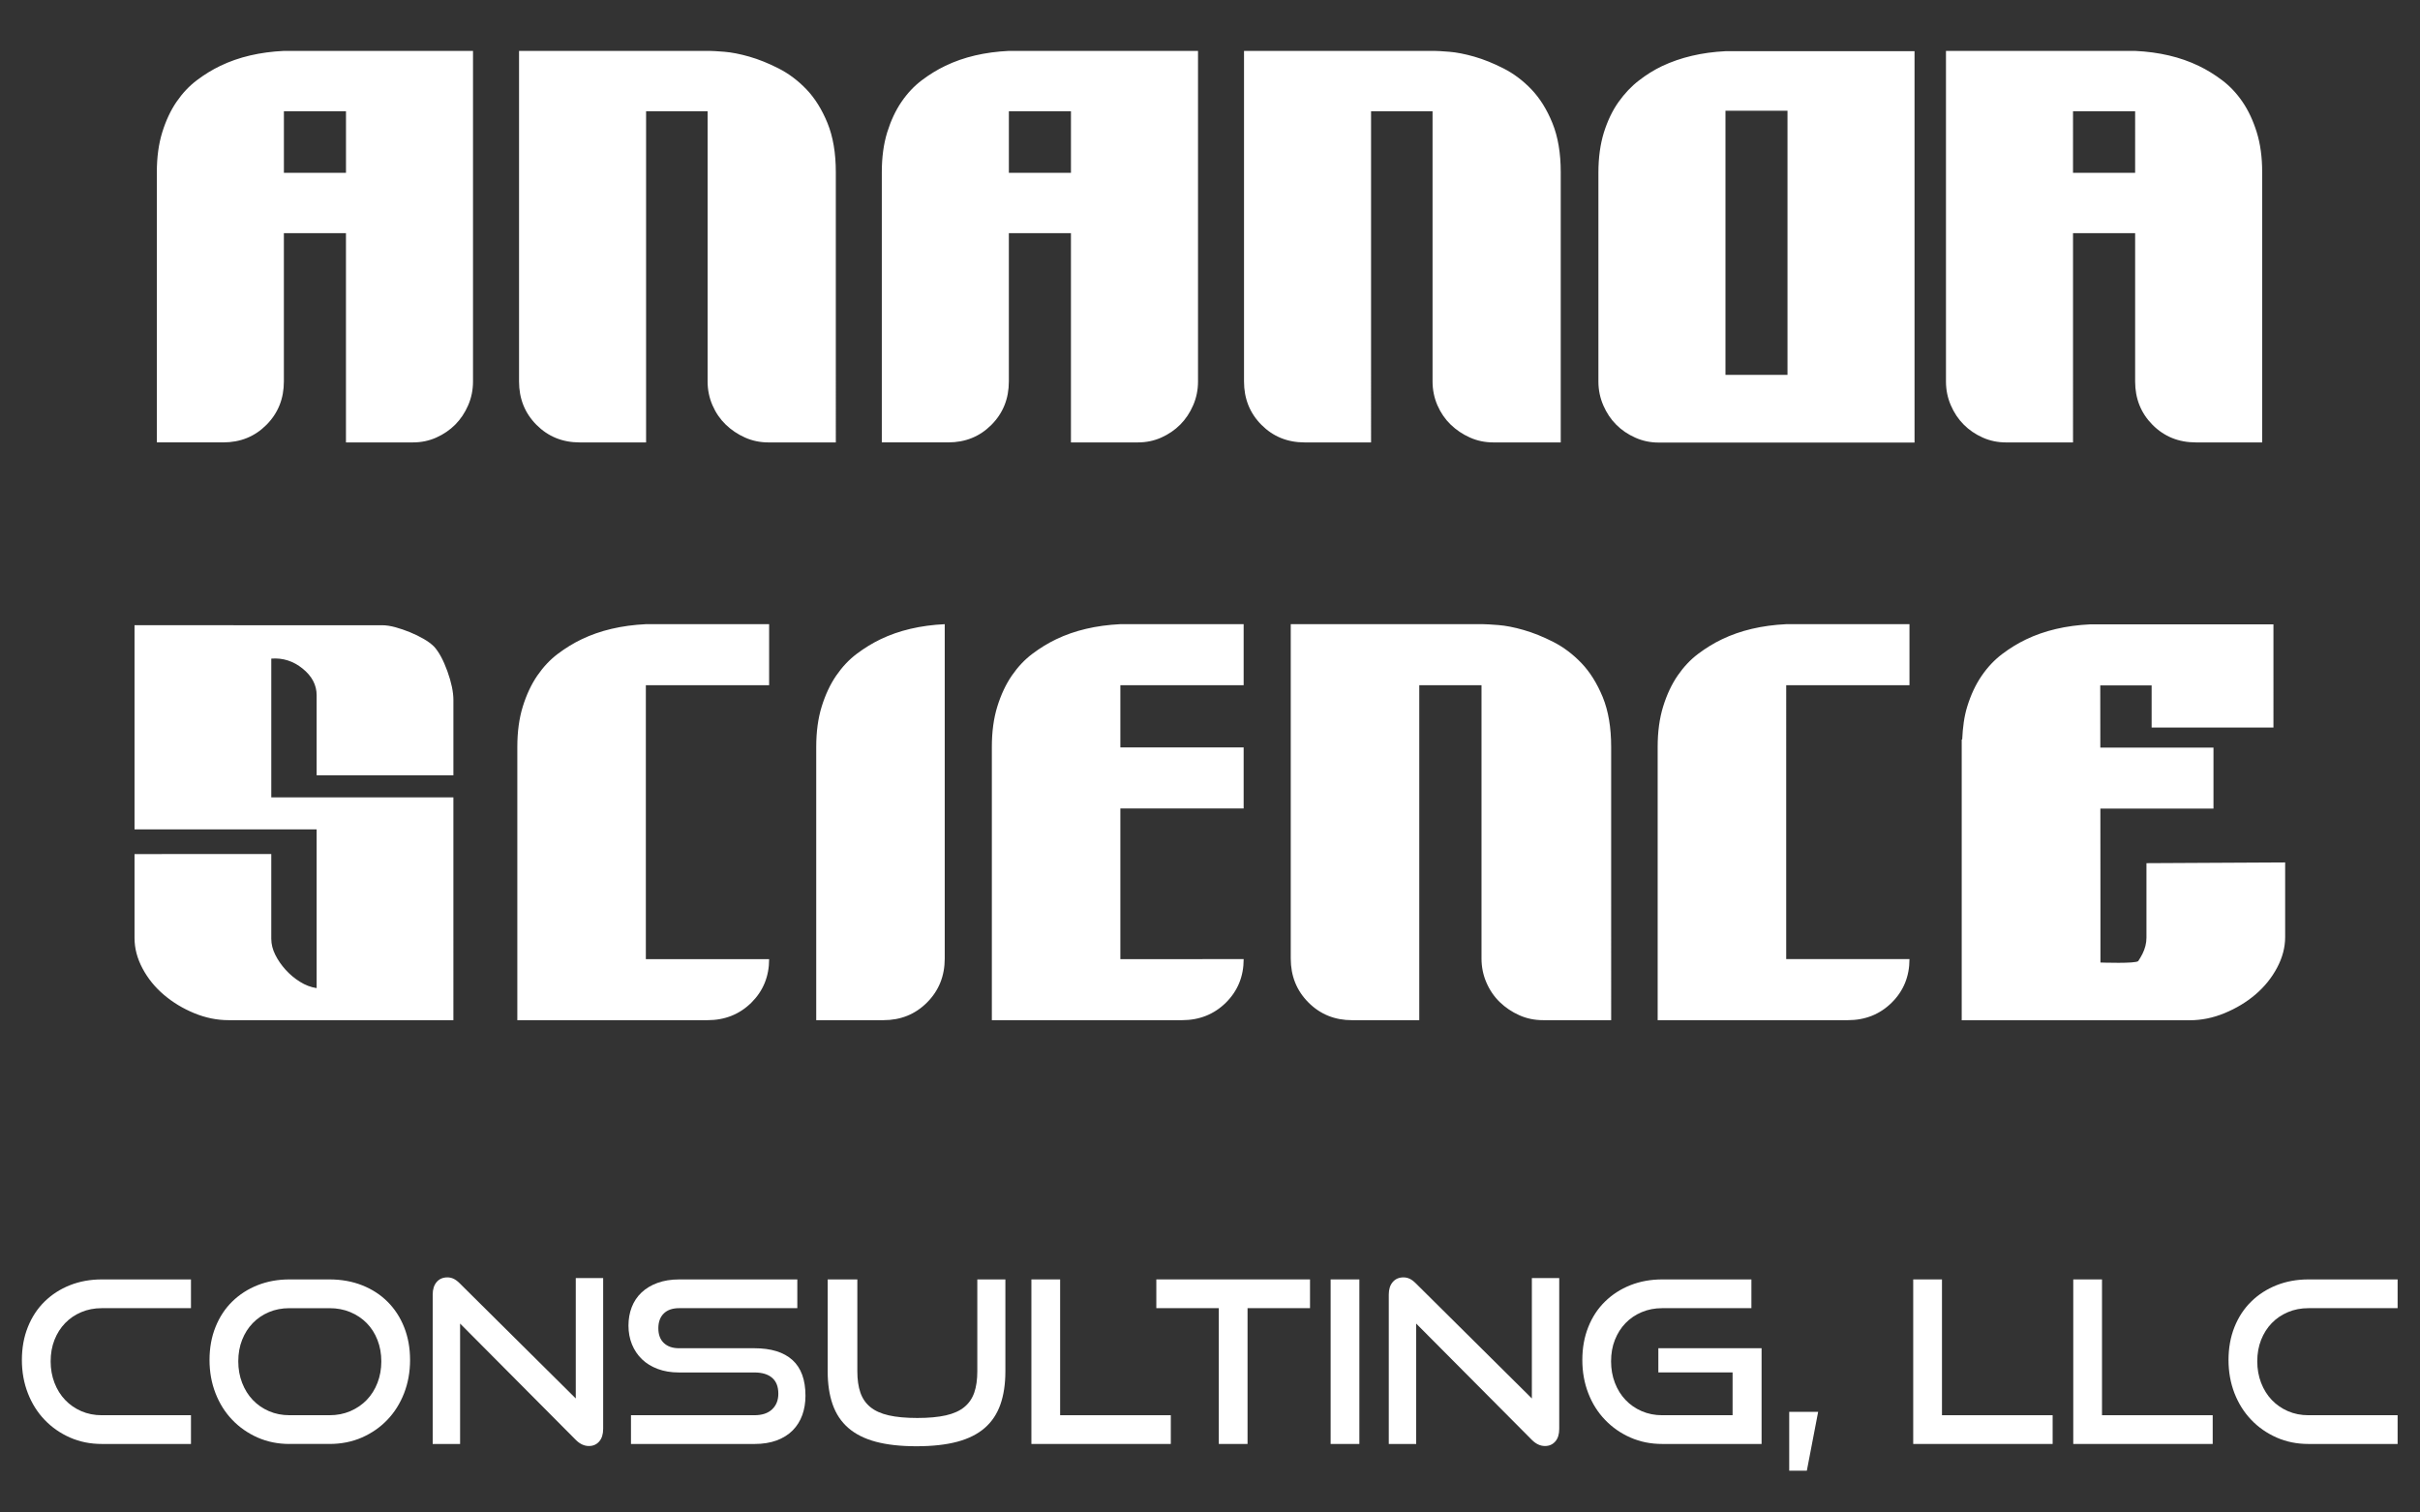 <?xml version="1.0" encoding="utf-8"?>
<!-- Generator: Adobe Illustrator 16.0.0, SVG Export Plug-In . SVG Version: 6.00 Build 0)  -->
<!DOCTYPE svg PUBLIC "-//W3C//DTD SVG 1.1//EN" "http://www.w3.org/Graphics/SVG/1.1/DTD/svg11.dtd">
<svg version="1.1" id="Layer_1" xmlns="http://www.w3.org/2000/svg" xmlns:xlink="http://www.w3.org/1999/xlink" x="0px" y="0px"
	 width="200px" height="125px" viewBox="0 0 200 125" enable-background="new 0 0 200 125" xml:space="preserve">
<rect x="0" y="0" width="200" height="125" fill="#333333" stroke="none"/>
<g>
	<path fill="#FFFFFF" d="M8.412,119.337c-0.948,0-1.823-0.177-2.628-0.531c-0.804-0.356-1.503-0.842-2.095-1.461
		c-0.592-0.616-1.054-1.35-1.384-2.196c-0.331-0.85-0.496-1.766-0.496-2.75c0-0.999,0.165-1.91,0.496-2.731
		c0.33-0.824,0.792-1.526,1.384-2.104c0.592-0.58,1.291-1.029,2.095-1.349c0.805-0.317,1.681-0.477,2.628-0.477h7.371v2.376H8.412
		c-0.611,0-1.175,0.109-1.693,0.328s-0.962,0.52-1.336,0.908c-0.375,0.385-0.667,0.847-0.88,1.383
		c-0.211,0.536-0.317,1.128-0.317,1.776c0,0.636,0.106,1.229,0.317,1.777c0.212,0.548,0.505,1.02,0.88,1.411
		c0.374,0.396,0.82,0.703,1.336,0.929c0.518,0.224,1.082,0.336,1.693,0.336h7.371v2.375H8.412L8.412,119.337z"/>
	<path fill="#FFFFFF" d="M23.919,119.337c-0.948,0-1.823-0.177-2.628-0.531c-0.804-0.356-1.502-0.842-2.095-1.461
		c-0.592-0.616-1.054-1.35-1.384-2.196c-0.331-0.85-0.496-1.766-0.496-2.75c0-0.999,0.165-1.91,0.496-2.731
		c0.33-0.824,0.792-1.526,1.384-2.104c0.593-0.58,1.291-1.029,2.095-1.349c0.805-0.317,1.681-0.477,2.628-0.477h3.312
		c0.985,0,1.886,0.163,2.703,0.487c0.816,0.324,1.519,0.779,2.104,1.366c0.586,0.585,1.042,1.288,1.365,2.104
		c0.324,0.815,0.487,1.718,0.487,2.703c0,0.984-0.166,1.9-0.496,2.75c-0.331,0.847-0.792,1.58-1.384,2.196
		c-0.592,0.619-1.293,1.104-2.104,1.461c-0.811,0.354-1.703,0.531-2.675,0.531H23.919L23.919,119.337z M27.23,116.962
		c0.624,0,1.198-0.112,1.721-0.336c0.524-0.226,0.976-0.533,1.356-0.927s0.677-0.863,0.889-1.412
		c0.212-0.549,0.318-1.141,0.318-1.776c0-0.637-0.106-1.227-0.318-1.769c-0.212-0.543-0.508-1.007-0.889-1.393
		c-0.381-0.387-0.832-0.689-1.356-0.908c-0.523-0.219-1.097-0.326-1.721-0.326h-3.312c-0.61,0-1.176,0.107-1.692,0.326
		c-0.518,0.219-0.963,0.521-1.337,0.908c-0.374,0.386-0.667,0.847-0.879,1.383s-0.318,1.13-0.318,1.778
		c0,0.636,0.106,1.228,0.318,1.776s0.505,1.019,0.879,1.412c0.375,0.394,0.82,0.701,1.337,0.927
		c0.517,0.224,1.082,0.336,1.692,0.336H27.23z"/>
	<path fill="#FFFFFF" d="M38.024,109.386v9.951H35.76v-12.345c0-0.437,0.109-0.783,0.328-1.038c0.218-0.256,0.514-0.384,0.889-0.384
		c0.174,0,0.343,0.037,0.505,0.111c0.162,0.075,0.33,0.2,0.505,0.375l9.597,9.521v-9.949h2.264v12.457
		c0,0.448-0.109,0.798-0.327,1.047c-0.219,0.25-0.502,0.375-0.852,0.375c-0.387,0-0.748-0.17-1.084-0.506L38.024,109.386z"/>
	<path fill="#FFFFFF" d="M52.147,119.337v-2.375h10.195c0.636,0,1.125-0.161,1.468-0.486c0.343-0.324,0.515-0.754,0.515-1.29
		c0-0.587-0.171-1.025-0.515-1.318c-0.343-0.294-0.832-0.44-1.468-0.44h-6.249c-0.636,0-1.213-0.096-1.73-0.289
		c-0.517-0.193-0.954-0.461-1.31-0.805c-0.355-0.343-0.629-0.752-0.823-1.224c-0.193-0.477-0.29-0.994-0.29-1.555
		c0-0.549,0.09-1.058,0.271-1.525c0.181-0.467,0.449-0.87,0.805-1.206c0.355-0.337,0.794-0.603,1.318-0.796
		c0.524-0.191,1.123-0.289,1.796-0.289h9.764v2.375h-9.764c-0.549,0-0.974,0.146-1.272,0.439c-0.3,0.294-0.449,0.702-0.449,1.227
		c0,0.522,0.152,0.93,0.458,1.217c0.305,0.286,0.72,0.429,1.244,0.429h6.229c1.384,0,2.434,0.324,3.152,0.974
		c0.717,0.648,1.076,1.634,1.076,2.955c0,0.574-0.088,1.104-0.262,1.59c-0.175,0.485-0.437,0.906-0.786,1.262
		s-0.789,0.633-1.318,0.832c-0.531,0.2-1.151,0.3-1.862,0.3H52.147L52.147,119.337z"/>
	<path fill="#FFFFFF" d="M80.769,105.738h2.32v7.595c0,1.049-0.137,1.961-0.412,2.741s-0.705,1.426-1.291,1.937
		s-1.344,0.893-2.272,1.142c-0.929,0.248-2.055,0.373-3.377,0.373c-1.31,0-2.43-0.125-3.358-0.373
		c-0.929-0.249-1.687-0.631-2.273-1.142s-1.017-1.156-1.291-1.937s-0.412-1.692-0.412-2.741v-7.595h2.451v7.595
		c0,0.688,0.084,1.272,0.253,1.76c0.168,0.485,0.442,0.886,0.823,1.196c0.381,0.312,0.888,0.54,1.525,0.685
		c0.636,0.143,1.421,0.215,2.356,0.215c0.936,0,1.721-0.072,2.357-0.215c0.637-0.145,1.144-0.372,1.525-0.685
		c0.381-0.311,0.655-0.711,0.824-1.196c0.168-0.487,0.252-1.072,0.252-1.76V105.738z"/>
	<path fill="#FFFFFF" d="M85.239,119.337v-13.599h2.375v11.224h9.147v2.375H85.239L85.239,119.337z"/>
	<path fill="#FFFFFF" d="M100.728,119.337v-11.224h-5.164v-2.376h12.702v2.376h-5.163v11.224H100.728L100.728,119.337z"/>
	<path fill="#FFFFFF" d="M109.969,119.337v-13.599h2.375v13.599H109.969L109.969,119.337z"/>
	<path fill="#FFFFFF" d="M117.039,109.386v9.951h-2.264v-12.345c0-0.437,0.109-0.783,0.328-1.038
		c0.219-0.256,0.514-0.384,0.889-0.384c0.174,0,0.342,0.037,0.504,0.111c0.162,0.075,0.33,0.2,0.506,0.375l9.598,9.521v-9.949h2.262
		v12.457c0,0.448-0.107,0.798-0.326,1.047c-0.221,0.25-0.502,0.375-0.852,0.375c-0.387,0-0.748-0.17-1.084-0.506L117.039,109.386z"
		/>
	<path fill="#FFFFFF" d="M137.371,119.337c-0.945,0-1.822-0.177-2.627-0.531c-0.805-0.356-1.502-0.842-2.094-1.461
		c-0.594-0.616-1.057-1.35-1.385-2.196c-0.33-0.85-0.494-1.766-0.494-2.75c0-0.997,0.164-1.91,0.494-2.731
		c0.328-0.824,0.791-1.526,1.385-2.104c0.592-0.58,1.289-1.029,2.094-1.349c0.805-0.317,1.682-0.477,2.627-0.477h7.373v2.376h-7.373
		c-0.609,0-1.174,0.109-1.691,0.328c-0.52,0.219-0.965,0.52-1.338,0.908c-0.375,0.385-0.666,0.847-0.879,1.383
		s-0.316,1.128-0.316,1.776c0,0.636,0.104,1.229,0.316,1.777s0.504,1.02,0.879,1.411c0.373,0.396,0.818,0.703,1.338,0.929
		c0.518,0.224,1.082,0.336,1.691,0.336h5.818v-3.537h-6.135v-2h8.531v7.912H137.371L137.371,119.337z"/>
	<path fill="#FFFFFF" d="M147.869,121.546v-4.865h2.391l-0.934,4.865H147.869z"/>
	<path fill="#FFFFFF" d="M158.117,119.337v-13.599h2.377v11.224h9.146v2.375H158.117L158.117,119.337z"/>
	<path fill="#FFFFFF" d="M171.344,119.337v-13.599h2.375v11.224h9.148v2.375H171.344L171.344,119.337z"/>
	<path fill="#FFFFFF" d="M190.779,119.337c-0.949,0-1.824-0.177-2.629-0.531c-0.805-0.356-1.504-0.842-2.094-1.461
		c-0.594-0.616-1.055-1.35-1.387-2.196c-0.328-0.85-0.494-1.766-0.494-2.75c0-0.997,0.166-1.91,0.494-2.731
		c0.332-0.824,0.793-1.526,1.387-2.104c0.59-0.58,1.289-1.029,2.094-1.349c0.805-0.317,1.68-0.477,2.629-0.477h7.371v2.376h-7.371
		c-0.611,0-1.176,0.109-1.693,0.328s-0.963,0.52-1.338,0.908c-0.373,0.385-0.666,0.847-0.879,1.383
		c-0.211,0.536-0.318,1.128-0.318,1.776c0,0.636,0.107,1.229,0.318,1.777c0.213,0.548,0.506,1.02,0.879,1.411
		c0.375,0.394,0.82,0.703,1.338,0.929c0.518,0.224,1.082,0.336,1.693,0.336h7.371v2.375H190.779L190.779,119.337z"/>
</g>
<g>
	<g>
		<path fill="#FFFFFF" d="M18.212,5.441c-0.662,0.317-1.308,0.712-1.939,1.188c-0.631,0.475-1.191,1.068-1.68,1.781
			c-0.488,0.712-0.882,1.552-1.182,2.517c-0.3,0.967-0.449,2.068-0.449,3.304v22.331h5.487c1.418,0,2.608-0.482,3.57-1.449
			c0.962-0.966,1.442-2.162,1.442-3.587V19.269h5.131v17.294h5.534c0.694,0,1.34-0.135,1.939-0.404
			c0.599-0.269,1.119-0.625,1.561-1.069c0.441-0.444,0.796-0.975,1.064-1.592c0.268-0.617,0.402-1.274,0.402-1.972V4.207H23.462
			C21.477,4.301,19.726,4.712,18.212,5.441z M28.594,14.28h-5.131V9.195h5.131V14.28z M66.653,7.389
			c-0.697-0.727-1.466-1.307-2.304-1.733c-0.84-0.428-1.647-0.752-2.423-0.975c-0.776-0.221-1.465-0.355-2.066-0.403
			c-0.602-0.047-1.014-0.072-1.235-0.072H42.896v27.32c0,1.425,0.48,2.622,1.442,3.587c0.961,0.967,2.151,1.451,3.57,1.451h5.488
			V9.196h5.083v22.323c0,0.698,0.135,1.356,0.404,1.975c0.269,0.62,0.634,1.151,1.093,1.595c0.458,0.443,0.99,0.802,1.592,1.07
			c0.601,0.271,1.251,0.405,1.948,0.405h5.56V14.232c0-1.583-0.23-2.938-0.689-4.063C67.927,9.045,67.349,8.119,66.653,7.389z
			 M126.566,7.389c-0.697-0.727-1.465-1.307-2.305-1.733c-0.84-0.428-1.646-0.752-2.422-0.975c-0.777-0.221-1.465-0.355-2.066-0.403
			c-0.602-0.047-1.016-0.072-1.236-0.072h-15.726v27.32c0,1.425,0.479,2.622,1.442,3.587c0.961,0.967,2.15,1.451,3.57,1.451h5.488
			V9.196h5.082v22.323c0,0.698,0.135,1.356,0.402,1.975c0.27,0.62,0.635,1.151,1.094,1.595c0.459,0.443,0.99,0.802,1.592,1.07
			c0.602,0.271,1.25,0.405,1.947,0.405h5.559V14.232c0-1.583-0.23-2.938-0.689-4.063C127.842,9.045,127.262,8.119,126.566,7.389z
			 M78.127,5.441c-0.662,0.317-1.308,0.712-1.939,1.188c-0.631,0.475-1.191,1.068-1.679,1.781c-0.489,0.712-0.882,1.553-1.183,2.517
			c-0.299,0.967-0.449,2.068-0.449,3.304v22.331h5.487c1.419,0,2.609-0.482,3.571-1.449c0.961-0.966,1.442-2.162,1.442-3.587V19.269
			h5.131v17.294h5.534c0.693,0,1.341-0.135,1.94-0.404c0.599-0.269,1.119-0.625,1.561-1.069s0.797-0.975,1.064-1.592
			c0.268-0.617,0.403-1.274,0.403-1.972V4.207H83.376C81.391,4.301,79.64,4.712,78.127,5.441z M88.509,14.28h-5.131V9.195h5.131
			V14.28z M137.354,5.466c-0.66,0.318-1.301,0.714-1.91,1.19c-0.621,0.476-1.176,1.067-1.684,1.777
			c-0.506,0.715-0.904,1.553-1.209,2.52c-0.297,0.965-0.451,2.065-0.451,3.301v17.288c0,0.696,0.141,1.353,0.41,1.972
			c0.268,0.615,0.623,1.148,1.068,1.59c0.443,0.443,0.967,0.798,1.568,1.065c0.596,0.269,1.246,0.407,1.941,0.407h21.139V4.231
			h-15.625C140.646,4.328,138.895,4.741,137.354,5.466z M147.727,30.979H142.6V9.153h5.127V30.979z M186.508,10.928
			c-0.301-0.964-0.693-1.805-1.182-2.517c-0.488-0.713-1.049-1.306-1.68-1.781c-0.631-0.476-1.277-0.872-1.939-1.188
			c-1.512-0.729-3.264-1.141-5.25-1.235h-15.633v27.321c0,0.698,0.135,1.355,0.404,1.972c0.266,0.617,0.621,1.148,1.063,1.59
			c0.441,0.445,0.963,0.802,1.561,1.069c0.6,0.271,1.246,0.405,1.939,0.405h5.533V19.267h5.133v12.26
			c0,1.424,0.482,2.621,1.441,3.587c0.963,0.965,2.152,1.449,3.572,1.449h5.486V14.231
			C186.959,12.996,186.807,11.896,186.508,10.928z M176.457,14.28h-5.133V9.195h5.133V14.28z"/>
	</g>
</g>
<g>
	<g>
		<path fill="#FFFFFF" d="M87.281,52.835c-0.67,0.321-1.324,0.722-1.961,1.2c-0.638,0.48-1.204,1.083-1.699,1.802
			c-0.494,0.722-0.893,1.572-1.196,2.547c-0.303,0.979-0.454,2.091-0.454,3.342v22.587h15.715c1.442,0,2.651-0.484,3.63-1.45
			c0.976-0.969,1.466-2.167,1.466-3.596H92.592V66.818h10.189v-5.046H92.592v-5.142h10.189v-5.046H92.592
			C90.582,51.683,88.812,52.099,87.281,52.835z M35.871,53.436c-0.221-0.221-0.506-0.431-0.854-0.632
			c-0.35-0.202-0.726-0.387-1.13-0.552c-0.405-0.165-0.809-0.305-1.212-0.415c-0.405-0.109-0.771-0.165-1.103-0.165H11.118v16.871
			h15.051v13.121c-0.478-0.074-0.938-0.247-1.378-0.524c-0.441-0.274-0.836-0.605-1.186-0.992c-0.35-0.385-0.635-0.798-0.855-1.24
			c-0.221-0.44-0.331-0.881-0.331-1.323v-7.001H11.118v6.947c0,0.846,0.221,1.68,0.662,2.508c0.44,0.827,1.028,1.554,1.764,2.177
			c0.735,0.627,1.571,1.132,2.508,1.518c0.937,0.386,1.883,0.578,2.839,0.578h18.579V65.897h-15.05V54.431
			c0.955-0.074,1.819,0.201,2.591,0.825c0.772,0.625,1.158,1.359,1.158,2.205v6.616h11.302v-6.229c0-0.662-0.166-1.452-0.496-2.372
			C36.643,54.559,36.275,53.877,35.871,53.436z M48.065,52.835c-0.669,0.321-1.324,0.722-1.961,1.2
			c-0.638,0.48-1.204,1.083-1.699,1.802c-0.494,0.722-0.893,1.572-1.196,2.547c-0.304,0.979-0.455,2.091-0.455,3.342v22.587H58.47
			c1.441,0,2.651-0.484,3.628-1.45c0.977-0.969,1.466-2.167,1.466-3.596H53.376V56.631h10.188v-5.046H53.376
			C51.367,51.683,49.596,52.099,48.065,52.835z M70.806,54.035c-0.638,0.48-1.204,1.083-1.698,1.802
			c-0.495,0.722-0.893,1.572-1.196,2.547c-0.304,0.979-0.455,2.091-0.455,3.342v22.587h5.55c1.436,0,2.639-0.487,3.612-1.466
			c0.973-0.977,1.458-2.187,1.458-3.629V51.585c-2.008,0.096-3.78,0.513-5.31,1.249C72.098,53.156,71.443,53.557,70.806,54.035z
			 M130.701,54.806c-0.705-0.738-1.482-1.321-2.33-1.755c-0.85-0.433-1.666-0.76-2.451-0.985c-0.783-0.226-1.482-0.361-2.09-0.408
			s-1.025-0.072-1.248-0.072h-15.908v27.633c0,1.442,0.486,2.652,1.459,3.629c0.973,0.979,2.178,1.466,3.611,1.466h5.551V56.631
			h5.143V79.21c0,0.706,0.135,1.373,0.408,1.998c0.271,0.627,0.641,1.165,1.105,1.614c0.465,0.448,1,0.81,1.611,1.082
			c0.607,0.273,1.264,0.408,1.969,0.408h5.623V61.726c0-1.603-0.232-2.972-0.695-4.11C131.99,56.479,131.406,55.543,130.701,54.806z
			 M142.309,52.835c-0.672,0.321-1.324,0.722-1.963,1.2c-0.639,0.48-1.205,1.083-1.699,1.802c-0.494,0.722-0.893,1.572-1.195,2.547
			c-0.303,0.979-0.455,2.091-0.455,3.342v22.587h15.717c1.439,0,2.65-0.484,3.627-1.45c0.979-0.969,1.467-2.167,1.467-3.596h-10.188
			V56.631h10.188v-5.046h-10.188C145.609,51.683,143.838,52.099,142.309,52.835z M177.393,71.337v6.16
			c0,0.447-0.111,0.896-0.334,1.343c-0.104,0.198-0.215,0.394-0.34,0.582c-0.152,0.234-3.129,0.126-3.129,0.126V74.81l-0.006-7.981
			h9.348v-5.042h-9.352l-0.006-5.142h4.246v3.485h10.068V51.6h-15.146c-2.008,0.096-3.777,0.513-5.309,1.249
			c-0.67,0.321-1.322,0.721-1.961,1.202c-0.637,0.48-1.205,1.08-1.699,1.802c-0.494,0.718-0.893,1.568-1.193,2.545
			c-0.25,0.803-0.369,1.721-0.414,2.706l-0.041,0.021v23.194h18.846c0.971,0,1.93-0.195,2.881-0.588
			c0.951-0.394,1.801-0.903,2.545-1.536c0.746-0.636,1.342-1.372,1.789-2.213c0.447-0.837,0.67-1.684,0.67-2.543v-6.162
			L177.393,71.337z"/>
	</g>
</g>
</svg>
